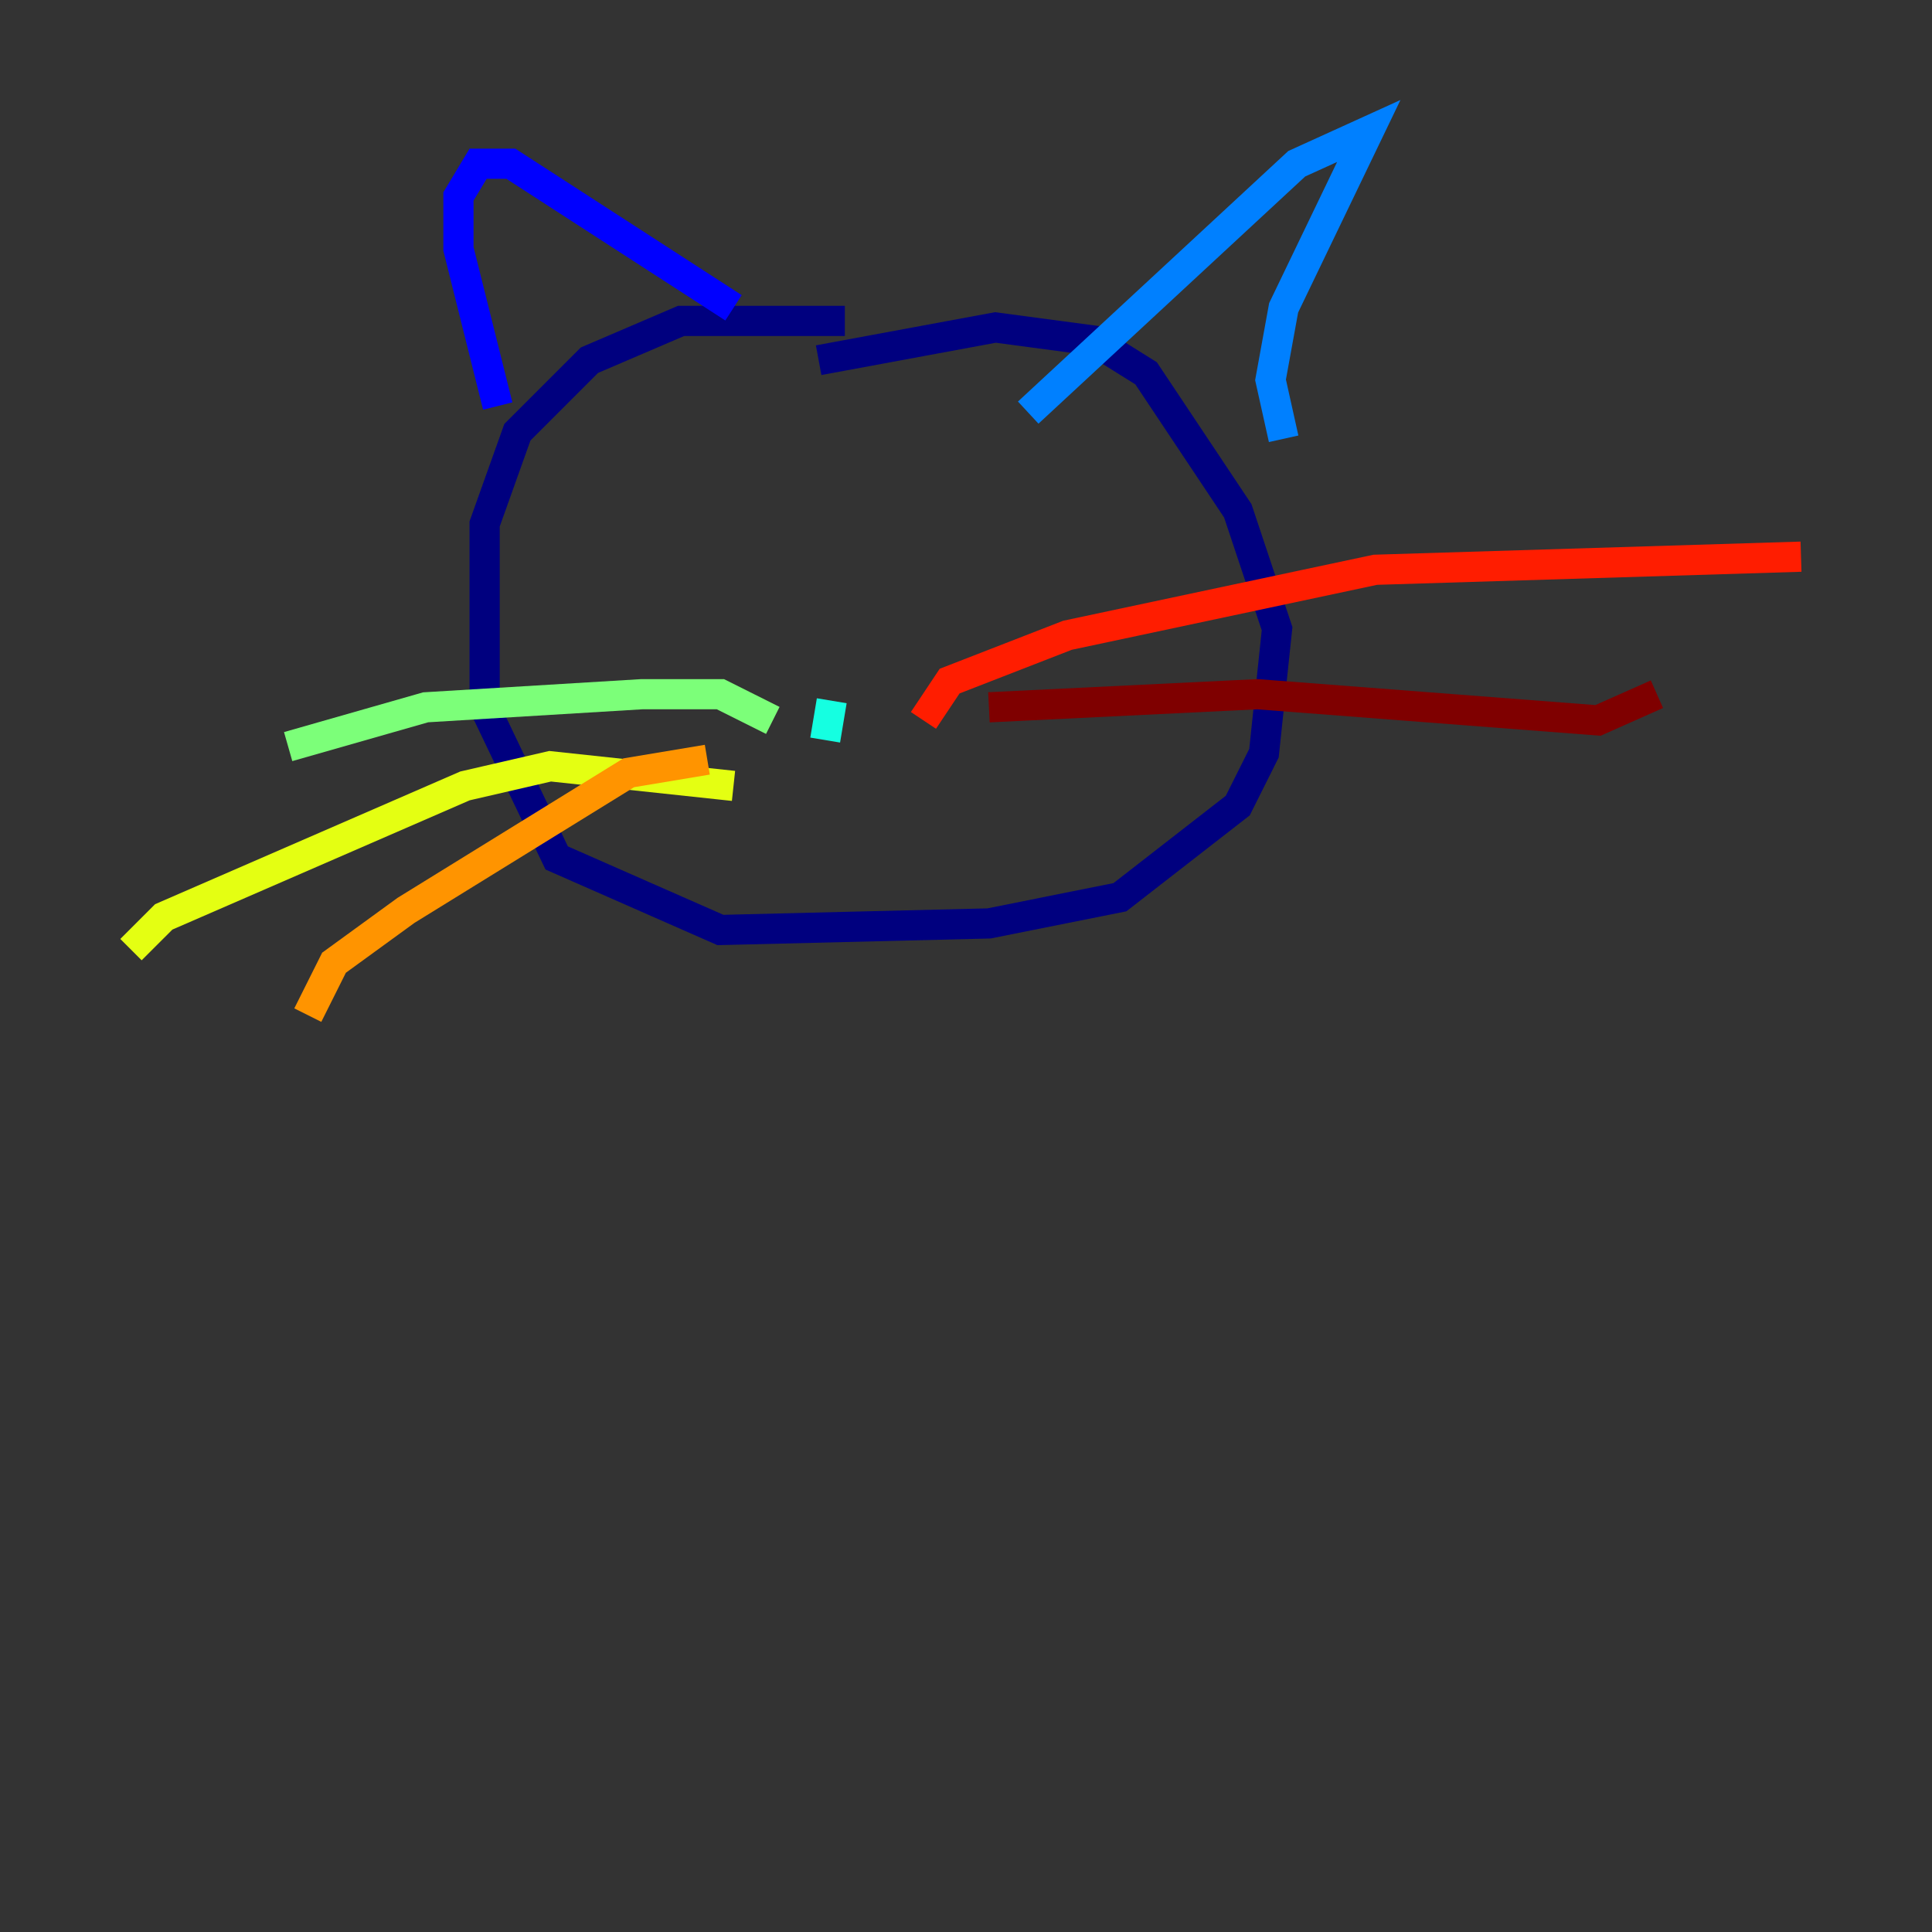 <?xml version="1.0" encoding="utf-8" ?>
<svg baseProfile="tiny" height="128" version="1.2" viewBox="0,0,128,128" width="128" xmlns="http://www.w3.org/2000/svg" xmlns:ev="http://www.w3.org/2001/xml-events" xmlns:xlink="http://www.w3.org/1999/xlink"><rect x="0" y="0" width="128" height="128" fill="#333333" stroke="none"/><defs /><polyline fill="none" points="55.973,21.261 45.125,21.261 39.051,23.864 34.278,28.637 32.108,34.712 32.108,46.861 36.881,56.841 47.729,61.614 65.519,61.18 74.197,59.444 82.007,53.37 83.742,49.898 84.61,41.654 82.007,33.844 75.932,24.732 72.461,22.563 65.953,21.695 54.237,23.864" stroke="#00007f" stroke-width="2" /><polyline fill="none" points="32.976,26.902 30.373,16.488 30.373,13.017 31.675,10.848 33.844,10.848 48.597,20.393" stroke="#0000ff" stroke-width="2" /><polyline fill="none" points="68.122,27.336 85.912,10.848 90.685,8.678 85.044,20.393 84.176,25.166 85.044,29.071" stroke="#0080ff" stroke-width="2" /><polyline fill="none" points="54.671,49.031 55.105,46.427" stroke="#15ffe1" stroke-width="2" /><polyline fill="none" points="51.2,47.729 47.729,45.993 42.522,45.993 28.203,46.861 19.091,49.464" stroke="#7cff79" stroke-width="2" /><polyline fill="none" points="48.597,52.068 36.447,50.766 30.807,52.068 10.848,60.746 8.678,62.915" stroke="#e4ff12" stroke-width="2" /><polyline fill="none" points="46.861,50.332 41.654,51.2 26.902,60.312 22.129,63.783 20.393,67.254" stroke="#ff9400" stroke-width="2" /><polyline fill="none" points="61.18,47.729 62.915,45.125 70.725,42.088 91.119,37.749 119.322,36.881" stroke="#ff1d00" stroke-width="2" /><polyline fill="none" points="65.519,46.861 83.308,45.993 105.871,47.729 109.776,45.993" stroke="#7f0000" stroke-width="2" /></svg>